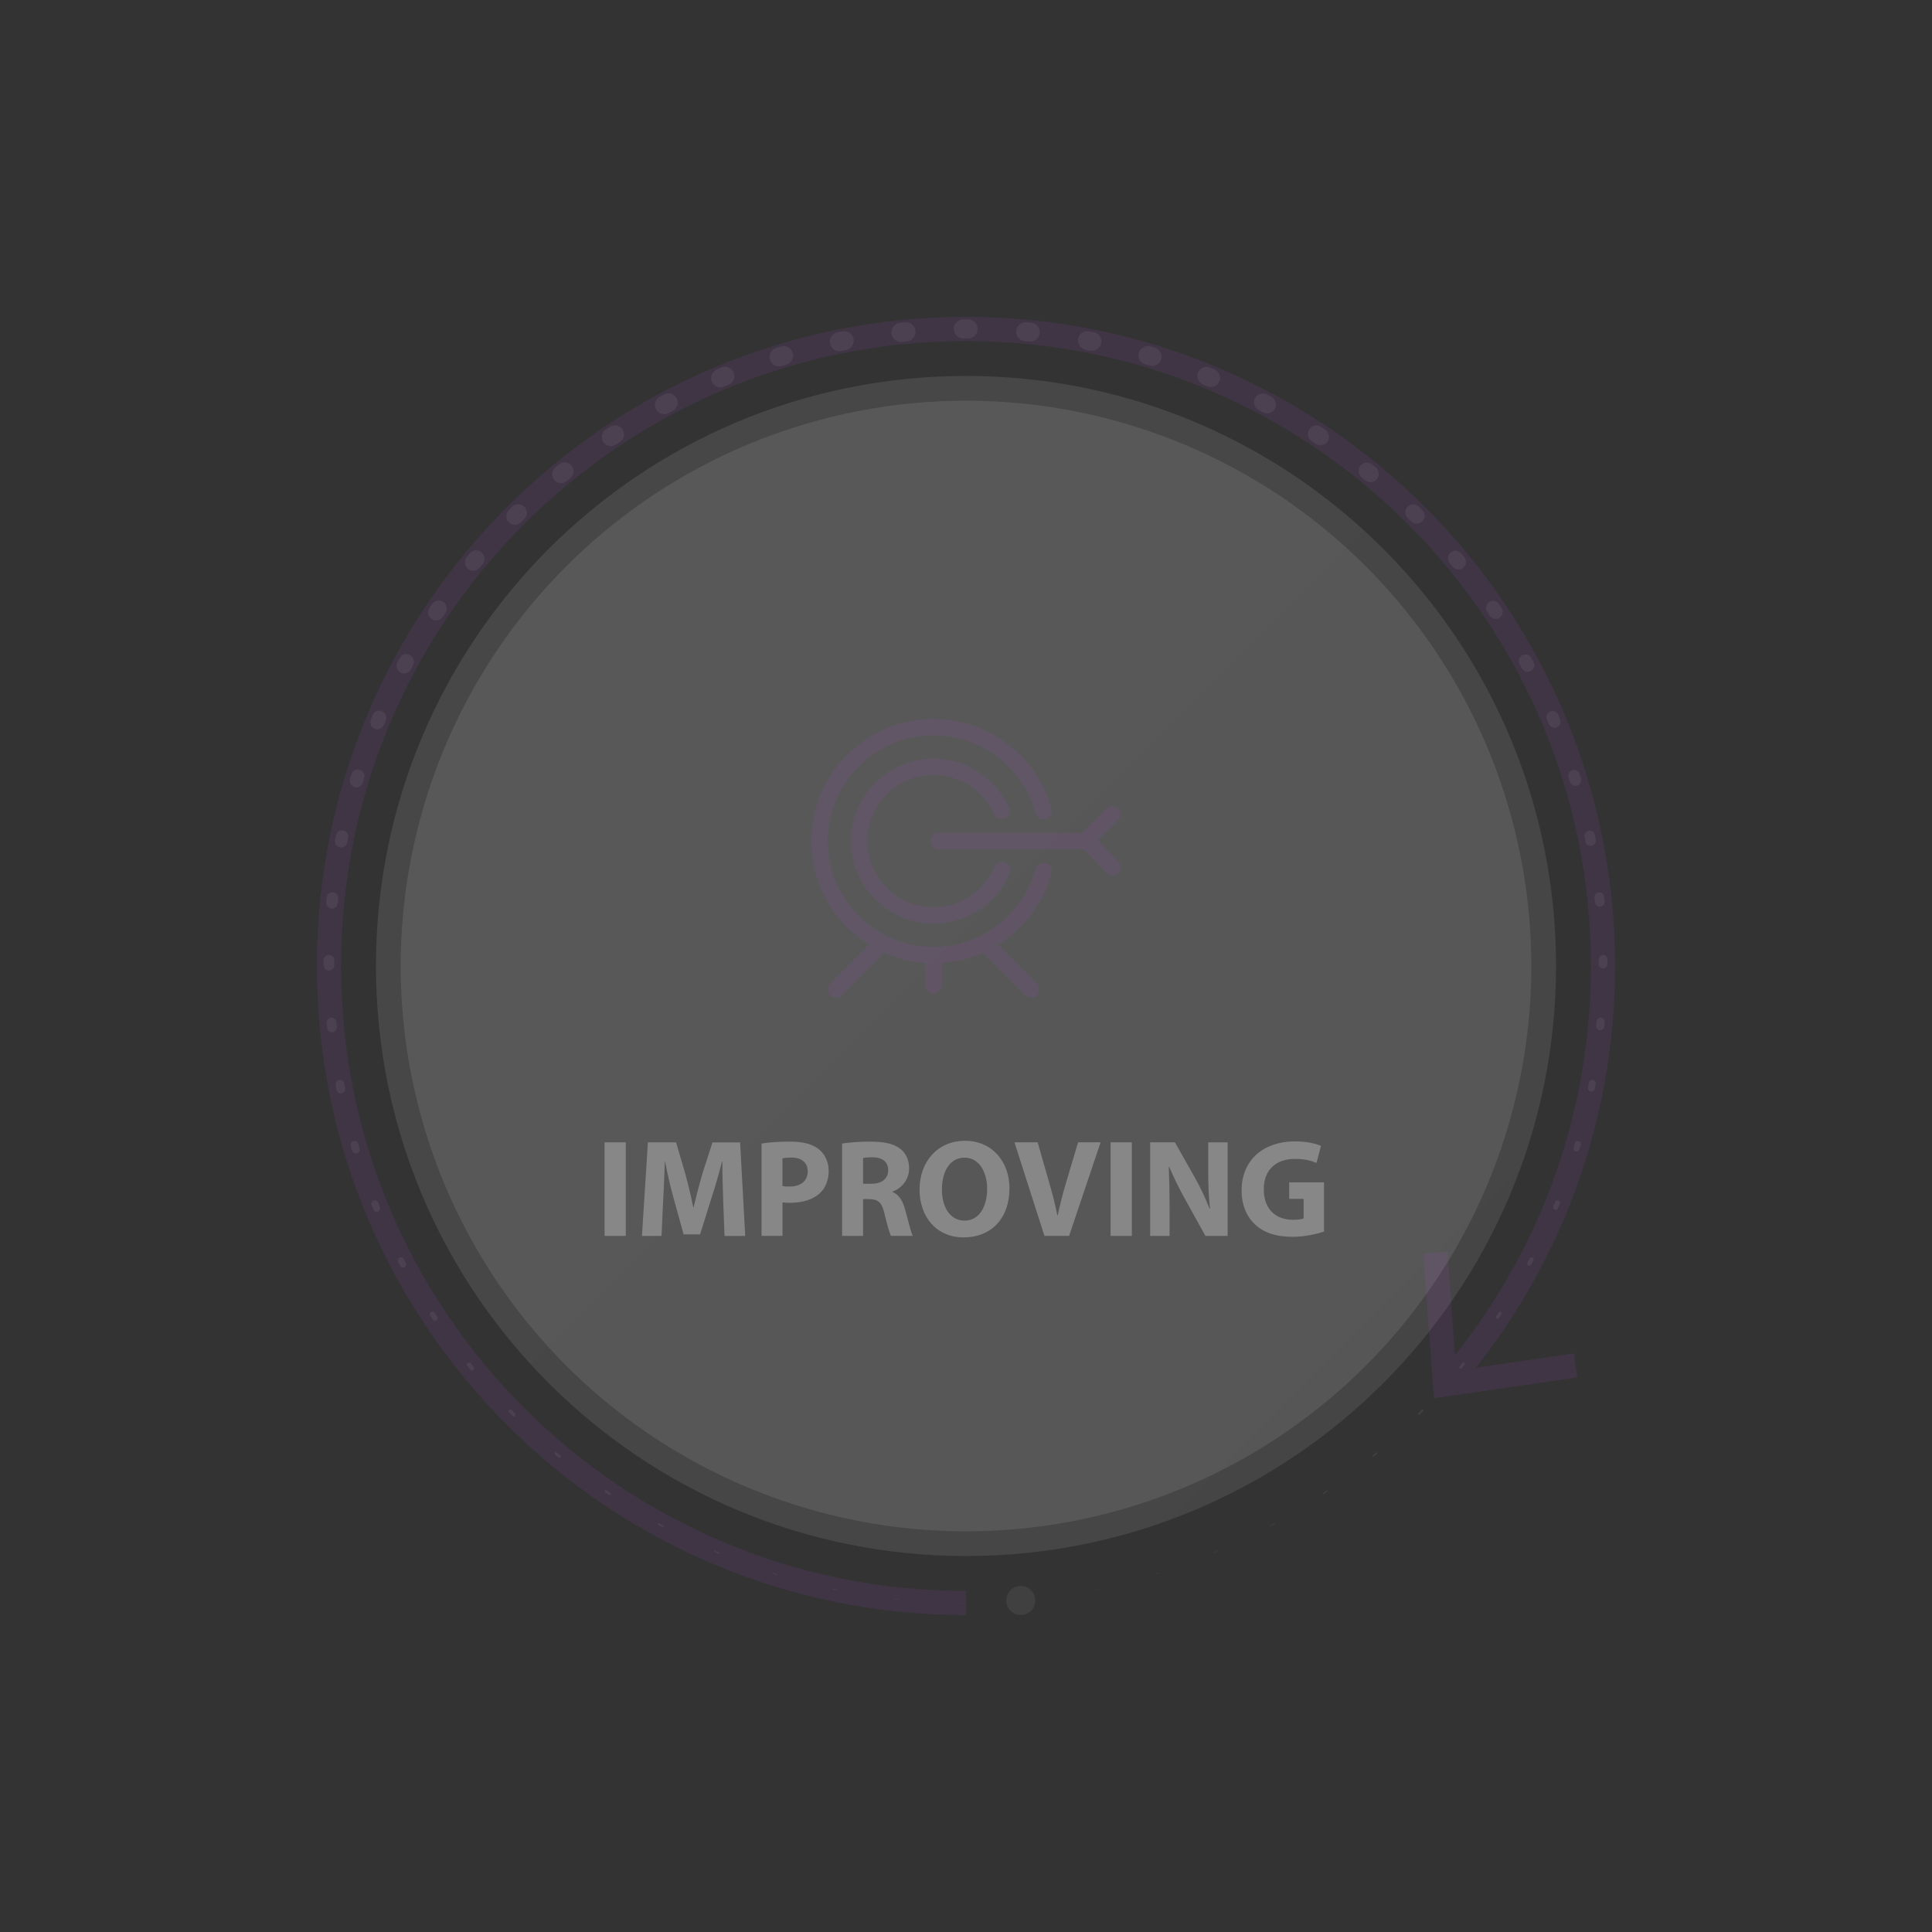 <?xml version="1.0" encoding="UTF-8"?><svg id="Layer_1" xmlns="http://www.w3.org/2000/svg" xmlns:xlink="http://www.w3.org/1999/xlink" viewBox="0 0 400 400"><rect x="0" y="0" width="400" height="400" fill="#333333" stroke="none"/><defs><style>.cls-1{fill:#f9f9f9;}.cls-1,.cls-2,.cls-3{opacity:.1;}.cls-4{fill:#b3b3b3;}.cls-5{fill:#b848ed;}.cls-6{fill:#878787;}.cls-7{fill:none;stroke:#b848ed;stroke-miterlimit:10;stroke-width:5px;}.cls-3{fill:url(#linear-gradient);}</style><linearGradient id="linear-gradient" x1="-1346.96" y1="113.62" x2="-1519.72" y2="286.38" gradientTransform="translate(-1233.34) rotate(-180) scale(1 -1)" gradientUnits="userSpaceOnUse"><stop offset="0" stop-color="#fff"/><stop offset="1" stop-color="#ebeaea"/></linearGradient></defs><path class="cls-3" d="M77.84,200c0,67.47,54.69,122.16,122.16,122.16s122.16-54.69,122.16-122.16c0-47.78-27.43-89.15-67.41-109.23-8.38-4.21-17.31-7.48-26.65-9.68-9.02-2.13-18.43-3.25-28.1-3.25-67.47,0-122.16,54.69-122.16,122.16Z"/><circle class="cls-1" cx="200" cy="200" r="117.04" transform="translate(-82.84 200) rotate(-45)"/><g class="cls-2"><path class="cls-5" d="M193.28,199.41c-13.94,0-25.28-11.34-25.28-25.28s11.34-25.28,25.28-25.28c11.4,0,21.43,7.68,24.41,18.67,.24,.9-.29,1.83-1.19,2.07-.9,.24-1.82-.29-2.07-1.19-2.58-9.52-11.27-16.17-21.15-16.17-12.08,0-21.91,9.83-21.91,21.91s9.83,21.91,21.91,21.91c9.88,0,18.57-6.65,21.15-16.17,.24-.9,1.17-1.43,2.07-1.19,.9,.24,1.43,1.17,1.19,2.07-2.97,10.99-13.01,18.67-24.41,18.67Z"/><path class="cls-5" d="M230.31,181.28c-.45,0-.89-.18-1.23-.53l-6.47-6.85,6.44-6.44c.66-.66,1.73-.66,2.38,0,.66,.66,.66,1.73,0,2.39l-4.12,4.12,4.22,4.46c.64,.68,.61,1.74-.07,2.38-.33,.31-.74,.46-1.16,.46Z"/><path class="cls-5" d="M193.28,191.2c-9.41,0-17.07-7.66-17.07-17.07s7.66-17.07,17.07-17.07c6.73,0,12.86,3.98,15.6,10.13,.38,.85,0,1.85-.85,2.23-.85,.38-1.85,0-2.23-.85-2.2-4.94-7.12-8.13-12.52-8.13-7.55,0-13.7,6.15-13.7,13.7s6.15,13.7,13.7,13.7c5.52,0,10.47-3.28,12.62-8.37,.36-.86,1.35-1.26,2.21-.9,.86,.36,1.26,1.35,.9,2.21-2.68,6.33-8.85,10.43-15.73,10.43Z"/><path class="cls-5" d="M193.28,205.68c-.93,0-1.69-.76-1.69-1.69v-6.27c0-.93,.76-1.69,1.69-1.69s1.69,.76,1.69,1.69v6.27c0,.93-.76,1.69-1.69,1.69Z"/><path class="cls-5" d="M213.47,206.51c-.43,0-.86-.16-1.19-.49l-9.6-9.6c-.66-.66-.66-1.73,0-2.38,.66-.66,1.73-.66,2.38,0l9.6,9.6c.66,.66,.66,1.73,0,2.38-.33,.33-.76,.49-1.19,.49Z"/><path class="cls-5" d="M173.09,206.51c-.43,0-.86-.16-1.19-.49-.66-.66-.66-1.73,0-2.38l9.6-9.6c.66-.66,1.73-.66,2.38,0,.66,.66,.66,1.73,0,2.38l-9.6,9.6c-.33,.33-.76,.49-1.19,.49Z"/><path class="cls-5" d="M225.19,175.81h-30.81c-.93,0-1.69-.76-1.69-1.69s.76-1.69,1.69-1.69h30.81c.93,0,1.69,.76,1.69,1.69s-.76,1.69-1.69,1.69Z"/></g><g><path class="cls-6" d="M129.56,236.51v19.37h-4.39v-19.37h4.39Z"/><path class="cls-6" d="M149.73,248.46c-.09-2.33-.17-5.14-.17-7.96h-.09c-.6,2.47-1.41,5.23-2.16,7.5l-2.36,7.56h-3.42l-2.07-7.5c-.63-2.27-1.29-5.03-1.75-7.56h-.06c-.11,2.61-.2,5.6-.35,8.02l-.34,7.36h-4.05l1.23-19.37h5.83l1.9,6.47c.6,2.24,1.21,4.66,1.64,6.93h.09c.55-2.24,1.21-4.8,1.84-6.95l2.07-6.44h5.72l1.06,19.37h-4.28l-.29-7.41Z"/><path class="cls-6" d="M157.66,236.76c1.35-.23,3.25-.4,5.92-.4s4.63,.52,5.92,1.55c1.23,.98,2.07,2.59,2.07,4.48s-.63,3.51-1.78,4.6c-1.49,1.41-3.71,2.04-6.29,2.04-.57,0-1.09-.03-1.49-.09v6.93h-4.34v-19.11Zm4.34,8.79c.37,.09,.83,.11,1.47,.11,2.33,0,3.76-1.18,3.76-3.16,0-1.78-1.24-2.84-3.42-2.84-.89,0-1.49,.09-1.81,.17v5.72Z"/><path class="cls-6" d="M174.35,236.76c1.41-.23,3.5-.4,5.83-.4,2.87,0,4.88,.43,6.26,1.52,1.15,.92,1.78,2.27,1.78,4.05,0,2.47-1.75,4.17-3.42,4.77v.09c1.35,.55,2.1,1.84,2.59,3.62,.6,2.18,1.21,4.71,1.58,5.46h-4.48c-.32-.55-.78-2.13-1.35-4.51-.52-2.41-1.35-3.07-3.13-3.1h-1.32v7.62h-4.34v-19.11Zm4.34,8.33h1.72c2.18,0,3.48-1.09,3.48-2.79,0-1.78-1.21-2.67-3.22-2.7-1.06,0-1.67,.09-1.98,.14v5.34Z"/><path class="cls-6" d="M209,245.99c0,6.35-3.85,10.2-9.51,10.2s-9.11-4.34-9.11-9.86c0-5.8,3.71-10.14,9.42-10.14s9.2,4.45,9.2,9.8Zm-13.99,.26c0,3.79,1.78,6.47,4.71,6.47s4.66-2.82,4.66-6.58c0-3.48-1.67-6.46-4.68-6.46s-4.68,2.82-4.68,6.58Z"/><path class="cls-6" d="M216.24,255.87l-6.21-19.37h4.8l2.35,8.19c.66,2.3,1.27,4.51,1.72,6.93h.09c.49-2.33,1.09-4.63,1.75-6.84l2.47-8.28h4.66l-6.52,19.37h-5.11Z"/><path class="cls-6" d="M234.34,236.51v19.37h-4.4v-19.37h4.4Z"/><path class="cls-6" d="M238.13,255.87v-19.37h5.12l4.02,7.1c1.15,2.04,2.3,4.45,3.16,6.64h.09c-.29-2.56-.37-5.17-.37-8.07v-5.66h4.02v19.37h-4.6l-4.14-7.47c-1.15-2.07-2.42-4.57-3.36-6.84l-.09,.03c.11,2.56,.17,5.29,.17,8.45v5.83h-4.02Z"/><path class="cls-6" d="M274.13,254.98c-1.35,.46-3.91,1.09-6.47,1.09-3.54,0-6.09-.89-7.87-2.61-1.78-1.67-2.76-4.2-2.73-7.04,.03-6.44,4.71-10.11,11.06-10.11,2.5,0,4.43,.49,5.37,.95l-.92,3.51c-1.06-.46-2.38-.83-4.51-.83-3.65,0-6.41,2.07-6.41,6.26s2.5,6.35,6.09,6.35c1,0,1.81-.12,2.16-.29v-4.05h-2.99v-3.42h7.21v10.2Z"/></g><g class="cls-2"><g><polygon class="cls-4" points="211.5 331.39 211 331.43 210.99 331.43 211 331.42 211.5 331.38 211.5 331.38 211.5 331.39"/><path class="cls-4" d="M199.09,331.92h-.99s-.02-.02-.02-.03c0-.01,.01-.02,.02-.02h.99s.02,.02,.02,.03c0,.01-.01,.02-.02,.02Z"/><path class="cls-4" d="M186.21,331.23l-.99-.1s-.04-.02-.04-.05,.02-.04,.05-.04h0l.99,.11s.04,.02,.04,.05c0,.02-.02,.04-.05,.04Z"/><path class="cls-4" d="M173.45,329.28l-.97-.2s-.05-.04-.05-.07c0-.03,.04-.05,.07-.05h0l.97,.2s.05,.04,.05,.07-.04,.05-.07,.05Z"/><path class="cls-4" d="M160.95,326.09l-.95-.3s-.07-.06-.05-.1c.01-.04,.06-.07,.1-.05h0l.94,.3s.07,.06,.05,.1c-.01,.04-.06,.06-.1,.05Z"/><path class="cls-4" d="M148.81,321.7l-.92-.39c-.06-.03-.09-.1-.07-.16,.03-.06,.1-.09,.16-.07h0l.91,.39c.06,.03,.09,.1,.06,.16-.03,.06-.1,.09-.16,.06Z"/><path class="cls-4" d="M137.15,316.16l-.87-.47c-.09-.05-.12-.16-.07-.24s.16-.12,.24-.07h0l.87,.48c.09,.05,.12,.15,.07,.24-.05,.08-.15,.12-.24,.07Z"/><path class="cls-4" d="M126.08,309.5l-.82-.56c-.11-.07-.14-.22-.06-.33,.07-.11,.22-.14,.33-.06h0l.82,.56c.11,.07,.13,.22,.06,.32-.07,.11-.22,.13-.32,.06Z"/><path class="cls-4" d="M115.7,301.8l-.77-.63c-.12-.1-.14-.29-.04-.41,.1-.12,.29-.14,.41-.04h0l.76,.64c.12,.1,.14,.28,.04,.4-.1,.12-.28,.14-.4,.04Z"/><path class="cls-4" d="M106.1,293.14l-.7-.7c-.14-.14-.14-.38,0-.52,.14-.14,.38-.14,.52,0h0l.69,.72c.14,.14,.14,.37,0,.51-.14,.14-.37,.14-.51,0Z"/><path class="cls-4" d="M97.38,283.58l-.63-.77c-.16-.2-.13-.49,.06-.65,.2-.16,.49-.13,.65,.06h0l.62,.78c.16,.19,.13,.48-.07,.64-.19,.16-.48,.13-.64-.06Z"/><path class="cls-4" d="M89.62,273.22l-.55-.83c-.17-.25-.1-.6,.15-.77,.25-.17,.6-.1,.77,.15h0l.54,.84c.17,.25,.1,.59-.15,.76-.25,.16-.59,.09-.75-.15Z"/><path class="cls-4" d="M82.91,262.13l-.47-.88c-.17-.31-.05-.71,.26-.87,.31-.17,.7-.05,.87,.26h0l.45,.89c.16,.31,.04,.7-.27,.86-.31,.16-.69,.04-.86-.26Z"/><path class="cls-4" d="M77.31,250.44l-.38-.92c-.16-.38,.02-.81,.4-.96,.38-.16,.81,.02,.96,.4h0l.36,.93h0c.15,.38-.03,.8-.41,.95-.37,.15-.79-.03-.94-.4Z"/><path class="cls-4" d="M72.9,238.24l-.29-.96c-.13-.44,.11-.9,.55-1.03,.44-.13,.9,.11,1.03,.55h0v.02l.28,.95h0c.13,.44-.13,.9-.56,1.02-.43,.12-.88-.12-1.01-.55Z"/><path class="cls-4" d="M69.69,225.66l-.2-.98c-.1-.5,.22-.98,.72-1.08,.5-.1,.98,.22,1.08,.72h0v.02l.18,.97h0c.09,.5-.24,.98-.73,1.07-.49,.09-.97-.23-1.06-.72Z"/><path class="cls-4" d="M67.73,212.81l-.1-1c-.06-.56,.35-1.05,.91-1.11,.56-.06,1.05,.35,1.11,.91h0v.02l.09,.98h0c.05,.56-.36,1.05-.92,1.1-.55,.05-1.03-.36-1.09-.9Z"/><path class="cls-4" d="M67,199.83v-1c0-.61,.49-1.11,1.1-1.11,.61,0,1.11,.49,1.11,1.1h0v1.01h-.01c0,.62-.5,1.1-1.11,1.1-.6,0-1.08-.5-1.09-1.1Z"/><path class="cls-4" d="M67.55,186.82l.09-1c.06-.66,.65-1.14,1.31-1.08,.66,.06,1.14,.65,1.08,1.31h0v.03l-.11,.98h0c-.07,.66-.66,1.14-1.31,1.06-.65-.07-1.12-.65-1.06-1.3Z"/><path class="cls-4" d="M69.37,173.93l.19-.98c.14-.7,.82-1.16,1.52-1.02,.7,.14,1.16,.82,1.02,1.52h0v.03l-.21,.96h0c-.15,.7-.83,1.15-1.52,1-.69-.14-1.13-.82-1-1.5Z"/><path class="cls-4" d="M72.46,161.27l.29-.96c.22-.73,.99-1.15,1.72-.93,.73,.22,1.15,.99,.93,1.72h0v.03l-.3,.93h0c-.23,.73-1,1.14-1.73,.91-.72-.23-1.12-.99-.9-1.71Z"/><path class="cls-4" d="M76.77,148.97l.38-.93c.31-.75,1.17-1.11,1.93-.8s1.11,1.17,.8,1.93h0v.03l-.39,.9h0c-.32,.76-1.18,1.1-1.93,.78-.74-.32-1.08-1.17-.78-1.91Z"/><path class="cls-4" d="M82.27,137.14l.47-.89c.41-.76,1.36-1.06,2.12-.65,.76,.41,1.06,1.36,.65,2.12h0v.03l-.48,.86h0c-.41,.77-1.36,1.04-2.12,.63-.75-.41-1.03-1.35-.63-2.1Z"/><path class="cls-4" d="M88.9,125.9l.56-.84c.51-.76,1.54-.97,2.3-.47,.76,.51,.97,1.54,.47,2.3h0v.03l-.56,.81h0c-.52,.76-1.54,.96-2.3,.44-.75-.51-.94-1.53-.44-2.28Z"/><path class="cls-4" d="M96.62,115.36l.64-.78c.6-.74,1.69-.85,2.43-.24,.74,.6,.85,1.69,.24,2.43h0v.02l-.63,.75h0c-.61,.74-1.69,.84-2.43,.23-.73-.6-.83-1.68-.23-2.41Z"/><path class="cls-4" d="M105.34,105.62l.71-.71c.69-.7,1.82-.7,2.52,0,.7,.69,.7,1.82,0,2.52h-.01v.02l-.71,.69h0c-.7,.7-1.82,.69-2.51,0-.69-.69-.68-1.81,0-2.5Z"/><path class="cls-4" d="M114.97,96.78l.78-.64c.78-.65,1.94-.54,2.59,.25,.65,.78,.54,1.94-.25,2.59h-.01v.02l-.77,.62h-.01c-.79,.65-1.94,.53-2.58-.26-.63-.78-.52-1.93,.26-2.57Z"/><path class="cls-4" d="M125.42,88.91l.83-.56c.87-.58,2.04-.35,2.63,.51,.58,.87,.35,2.04-.51,2.63h-.01v.02l-.83,.54h-.01c-.87,.58-2.04,.34-2.62-.53-.57-.86-.34-2.03,.52-2.61Z"/><path class="cls-4" d="M136.61,82.12l.89-.47c.94-.5,2.1-.15,2.61,.79,.5,.94,.15,2.1-.79,2.61h-.02l-.86,.47h-.01c-.94,.51-2.1,.15-2.6-.79-.5-.94-.15-2.1,.79-2.6Z"/><path class="cls-4" d="M148.42,76.47l.93-.39c.99-.41,2.13,.06,2.54,1.05,.41,.99-.06,2.13-1.05,2.54h-.02l-.9,.38h-.01c-.99,.41-2.13-.06-2.54-1.05-.41-.99,.06-2.13,1.05-2.53Z"/><path class="cls-4" d="M160.72,72.02l.96-.29c1.04-.31,2.13,.27,2.45,1.31,.31,1.04-.27,2.13-1.31,2.45h-.02l-.94,.29h-.01c-1.04,.32-2.13-.27-2.44-1.31-.31-1.04,.27-2.13,1.31-2.44Z"/><path class="cls-4" d="M173.41,68.79l.99-.2c1.07-.21,2.12,.48,2.33,1.56,.21,1.07-.48,2.12-1.56,2.33h-.02l-.96,.19h-.01c-1.07,.21-2.11-.49-2.32-1.56-.21-1.07,.48-2.11,1.56-2.32Z"/><path class="cls-4" d="M186.35,66.81l1-.1c1.1-.11,2.08,.69,2.19,1.79,.11,1.1-.69,2.08-1.79,2.19h-.01l-.97,.1h-.01c-1.1,.11-2.08-.69-2.19-1.79s.69-2.08,1.79-2.19h0Z"/><path class="cls-4" d="M199.43,66.12h1.01c1.09,0,1.98,.89,1.98,1.98,0,1.09-.89,1.98-1.98,1.98h-1c-1.09,0-1.98-.88-1.99-1.97s.88-1.98,1.98-1.99h0Z"/><path class="cls-4" d="M212.51,66.71l1,.1c1.08,.11,1.87,1.07,1.76,2.14-.11,1.08-1.07,1.87-2.14,1.76h0l-.97-.09h-.01c-1.08-.1-1.87-1.06-1.77-2.14,.1-1.08,1.06-1.87,2.14-1.77h0Z"/><path class="cls-4" d="M225.47,68.58l.99,.2c1.05,.21,1.74,1.23,1.53,2.28-.21,1.05-1.23,1.74-2.28,1.53h0l-.96-.19h-.01c-1.05-.21-1.74-1.23-1.53-2.28,.21-1.05,1.23-1.74,2.28-1.53h0Z"/><path class="cls-4" d="M238.18,71.72l.96,.29c1.02,.31,1.59,1.38,1.28,2.4-.31,1.02-1.38,1.59-2.4,1.28h0l-.93-.28h-.01c-1.02-.31-1.6-1.38-1.29-2.4,.31-1.02,1.38-1.6,2.4-1.29h0Z"/><path class="cls-4" d="M250.51,76.1l.93,.39c.96,.4,1.41,1.51,1.01,2.47-.4,.96-1.49,1.41-2.45,1.02h-.01l-.91-.38h-.01c-.97-.4-1.43-1.5-1.04-2.47,.39-.97,1.5-1.43,2.46-1.04h.02Z"/><path class="cls-4" d="M262.33,81.68l.89,.48c.89,.48,1.22,1.59,.74,2.48-.48,.88-1.58,1.22-2.46,.75h-.01l-.87-.46h-.01c-.9-.48-1.24-1.59-.77-2.48,.47-.9,1.58-1.24,2.48-.77h.01Z"/><path class="cls-4" d="M273.55,88.39l.83,.56c.81,.55,1.03,1.65,.48,2.46-.54,.81-1.64,1.03-2.45,.49h-.01l-.82-.55h-.01c-.82-.55-1.05-1.65-.51-2.47,.54-.82,1.64-1.05,2.46-.51h.01Z"/><path class="cls-4" d="M284.07,96.15l.78,.64c.73,.6,.84,1.69,.24,2.42-.6,.73-1.67,.84-2.41,.25h-.01l-.76-.62h0c-.74-.61-.85-1.69-.26-2.43,.6-.74,1.68-.85,2.42-.26h.01Z"/><path class="cls-4" d="M293.76,104.91l.71,.71c.64,.65,.64,1.69,0,2.33-.64,.64-1.67,.64-2.31,.01h-.01l-.7-.69h0c-.65-.65-.66-1.69-.03-2.35,.64-.65,1.69-.66,2.34-.03l.02,.02Z"/><path class="cls-4" d="M302.54,114.58l.63,.78c.54,.66,.44,1.64-.22,2.19-.66,.54-1.63,.45-2.17-.2h0l-.63-.76h0c-.55-.67-.47-1.65,.19-2.21s1.64-.47,2.2,.19v.02Z"/><path class="cls-4" d="M310.33,125.04l.56,.84c.45,.67,.26,1.58-.41,2.02-.67,.44-1.56,.27-2.01-.39h0l-.55-.82h0c-.46-.68-.29-1.59,.38-2.05,.67-.46,1.58-.29,2.04,.38v.02Z"/><path class="cls-4" d="M317.04,136.22l.47,.89c.35,.67,.1,1.49-.57,1.85-.66,.35-1.48,.11-1.84-.55h0l-.47-.87h0c-.37-.67-.12-1.51,.54-1.88,.67-.37,1.5-.12,1.87,.54v.02Z"/><path class="cls-4" d="M322.63,147.99l.38,.93c.27,.65-.04,1.4-.69,1.66-.65,.27-1.38-.04-1.66-.68h0l-.39-.91h0c-.28-.66,.02-1.41,.67-1.69,.65-.28,1.4,.02,1.68,.67v.02Z"/><path class="cls-4" d="M327.02,160.24l.29,.96c.19,.62-.17,1.28-.79,1.47-.62,.19-1.27-.16-1.47-.78h0l-.3-.95h0c-.2-.63,.15-1.3,.78-1.5,.63-.2,1.29,.15,1.49,.78v.02Z"/><path class="cls-4" d="M330.19,172.86l.19,.98c.12,.59-.27,1.16-.86,1.28-.58,.11-1.15-.26-1.27-.84h0l-.2-.97h0c-.12-.6,.25-1.18,.85-1.31,.59-.12,1.17,.25,1.3,.85v.02Z"/><path class="cls-4" d="M332.11,185.64l.1,1c.05,.55-.35,1.03-.89,1.09-.54,.05-1.03-.34-1.09-.88h0l-.11-.99h0c-.06-.56,.33-1.05,.89-1.12,.55-.06,1.05,.33,1.11,.89h0Z"/><path class="cls-4" d="M332.8,198.62v1c0,.5-.4,.9-.9,.9-.49,0-.9-.4-.9-.89h0v-.99h-.01c0-.51,.39-.92,.9-.93s.92,.39,.92,.9h0Z"/><path class="cls-4" d="M332.22,211.59l-.1,.99c-.04,.45-.44,.77-.89,.73-.44-.04-.77-.43-.73-.87h0l.08-.99h0c.04-.46,.43-.79,.88-.75,.45,.04,.78,.43,.75,.88h0Z"/><path class="cls-4" d="M330.37,224.44l-.19,.98c-.08,.39-.45,.64-.84,.56-.39-.08-.64-.45-.57-.83h0l.18-.98h0c.07-.4,.45-.66,.84-.59,.39,.07,.65,.45,.58,.84h0Z"/><path class="cls-4" d="M327.27,237.03l-.29,.95c-.1,.33-.45,.52-.78,.42-.33-.1-.51-.45-.42-.77l.27-.95c.09-.34,.44-.53,.78-.44,.34,.09,.53,.44,.44,.78h0Z"/><path class="cls-4" d="M322.96,249.24l-.38,.92c-.11,.27-.42,.4-.69,.29-.27-.11-.4-.42-.29-.69l.37-.92c.11-.28,.42-.41,.7-.31,.28,.11,.41,.42,.31,.7h0Z"/><path class="cls-4" d="M317.47,260.97l-.47,.88c-.11,.21-.38,.29-.59,.18-.21-.11-.29-.38-.18-.59l.45-.88c.11-.22,.38-.31,.6-.2s.31,.38,.2,.6h0Z"/><path class="cls-4" d="M310.86,272.09l-.55,.83c-.11,.16-.32,.2-.48,.1s-.2-.32-.1-.48l.54-.83c.1-.16,.32-.21,.49-.11,.16,.1,.21,.32,.11,.49h0Z"/><path class="cls-4" d="M303.23,282.53l-.63,.77c-.1,.12-.27,.14-.39,.04-.12-.1-.14-.27-.04-.39l.62-.77c.1-.12,.27-.14,.39-.05s.14,.27,.05,.4h0Z"/><path class="cls-4" d="M294.64,292.18l-.7,.71c-.09,.09-.23,.09-.31,0-.09-.09-.09-.23,0-.31l.69-.71c.09-.09,.23-.09,.32,0,.09,.09,.09,.23,0,.32h0Z"/><path class="cls-4" d="M285.15,300.95l-.76,.64c-.07,.06-.17,.05-.23-.02-.06-.07-.05-.17,.02-.23l.76-.64c.07-.06,.18-.05,.24,.02s.05,.18-.02,.24h0Z"/><path class="cls-4" d="M274.86,308.75l-.82,.56c-.05,.03-.12,.02-.15-.03-.03-.05-.02-.12,.03-.15l.82-.56c.05-.04,.12-.02,.16,.03s.02,.12-.03,.16h0Z"/><path class="cls-4" d="M263.87,315.52l-.87,.48s-.08,0-.1-.03c-.02-.04,0-.08,.03-.1l.87-.48s.08,0,.1,.03c.02,.04,0,.08-.03,.1h0Z"/><path class="cls-4" d="M252.28,321.18l-.91,.39s-.06,0-.07-.03,0-.06,.03-.07l.91-.39s.06,0,.08,.03c.01,.03,0,.06-.03,.08h0Z"/><path class="cls-4" d="M240.19,325.68l-.95,.3s-.04,0-.05-.02c0-.02,0-.04,.02-.05l.95-.3s.04,0,.05,.02c0,.02,0,.04-.02,.05h0Z"/><path class="cls-4" d="M227.71,328.97l-.97,.2s-.02,0-.02-.01c0-.01,0-.02,.01-.02l.97-.21s.02,0,.02,.02c0,.01,0,.02-.02,.02h0Z"/><polygon class="cls-4" points="214.84 331.05 214.34 331.1 214.84 331.05 214.84 331.05"/><path class="cls-4" d="M211.09,328.36c1.66-.14,3.11,1.09,3.25,2.75,.14,1.66-1.09,3.11-2.75,3.25-1.66,.14-3.11-1.09-3.25-2.75-.14-1.66,1.09-3.11,2.75-3.25Z"/></g></g><g class="cls-2"><g><path class="cls-7" d="M200,331.89c-72.84,0-131.89-59.05-131.89-131.89S127.16,68.11,200,68.11s131.89,59.05,131.89,131.89c0,32.6-11.82,62.43-31.42,85.45"/><polygon class="cls-5" points="294.7 259.55 299.7 259.18 301.46 283.77 325.86 280.21 326.58 285.16 296.87 289.5 294.7 259.55"/></g></g></svg>